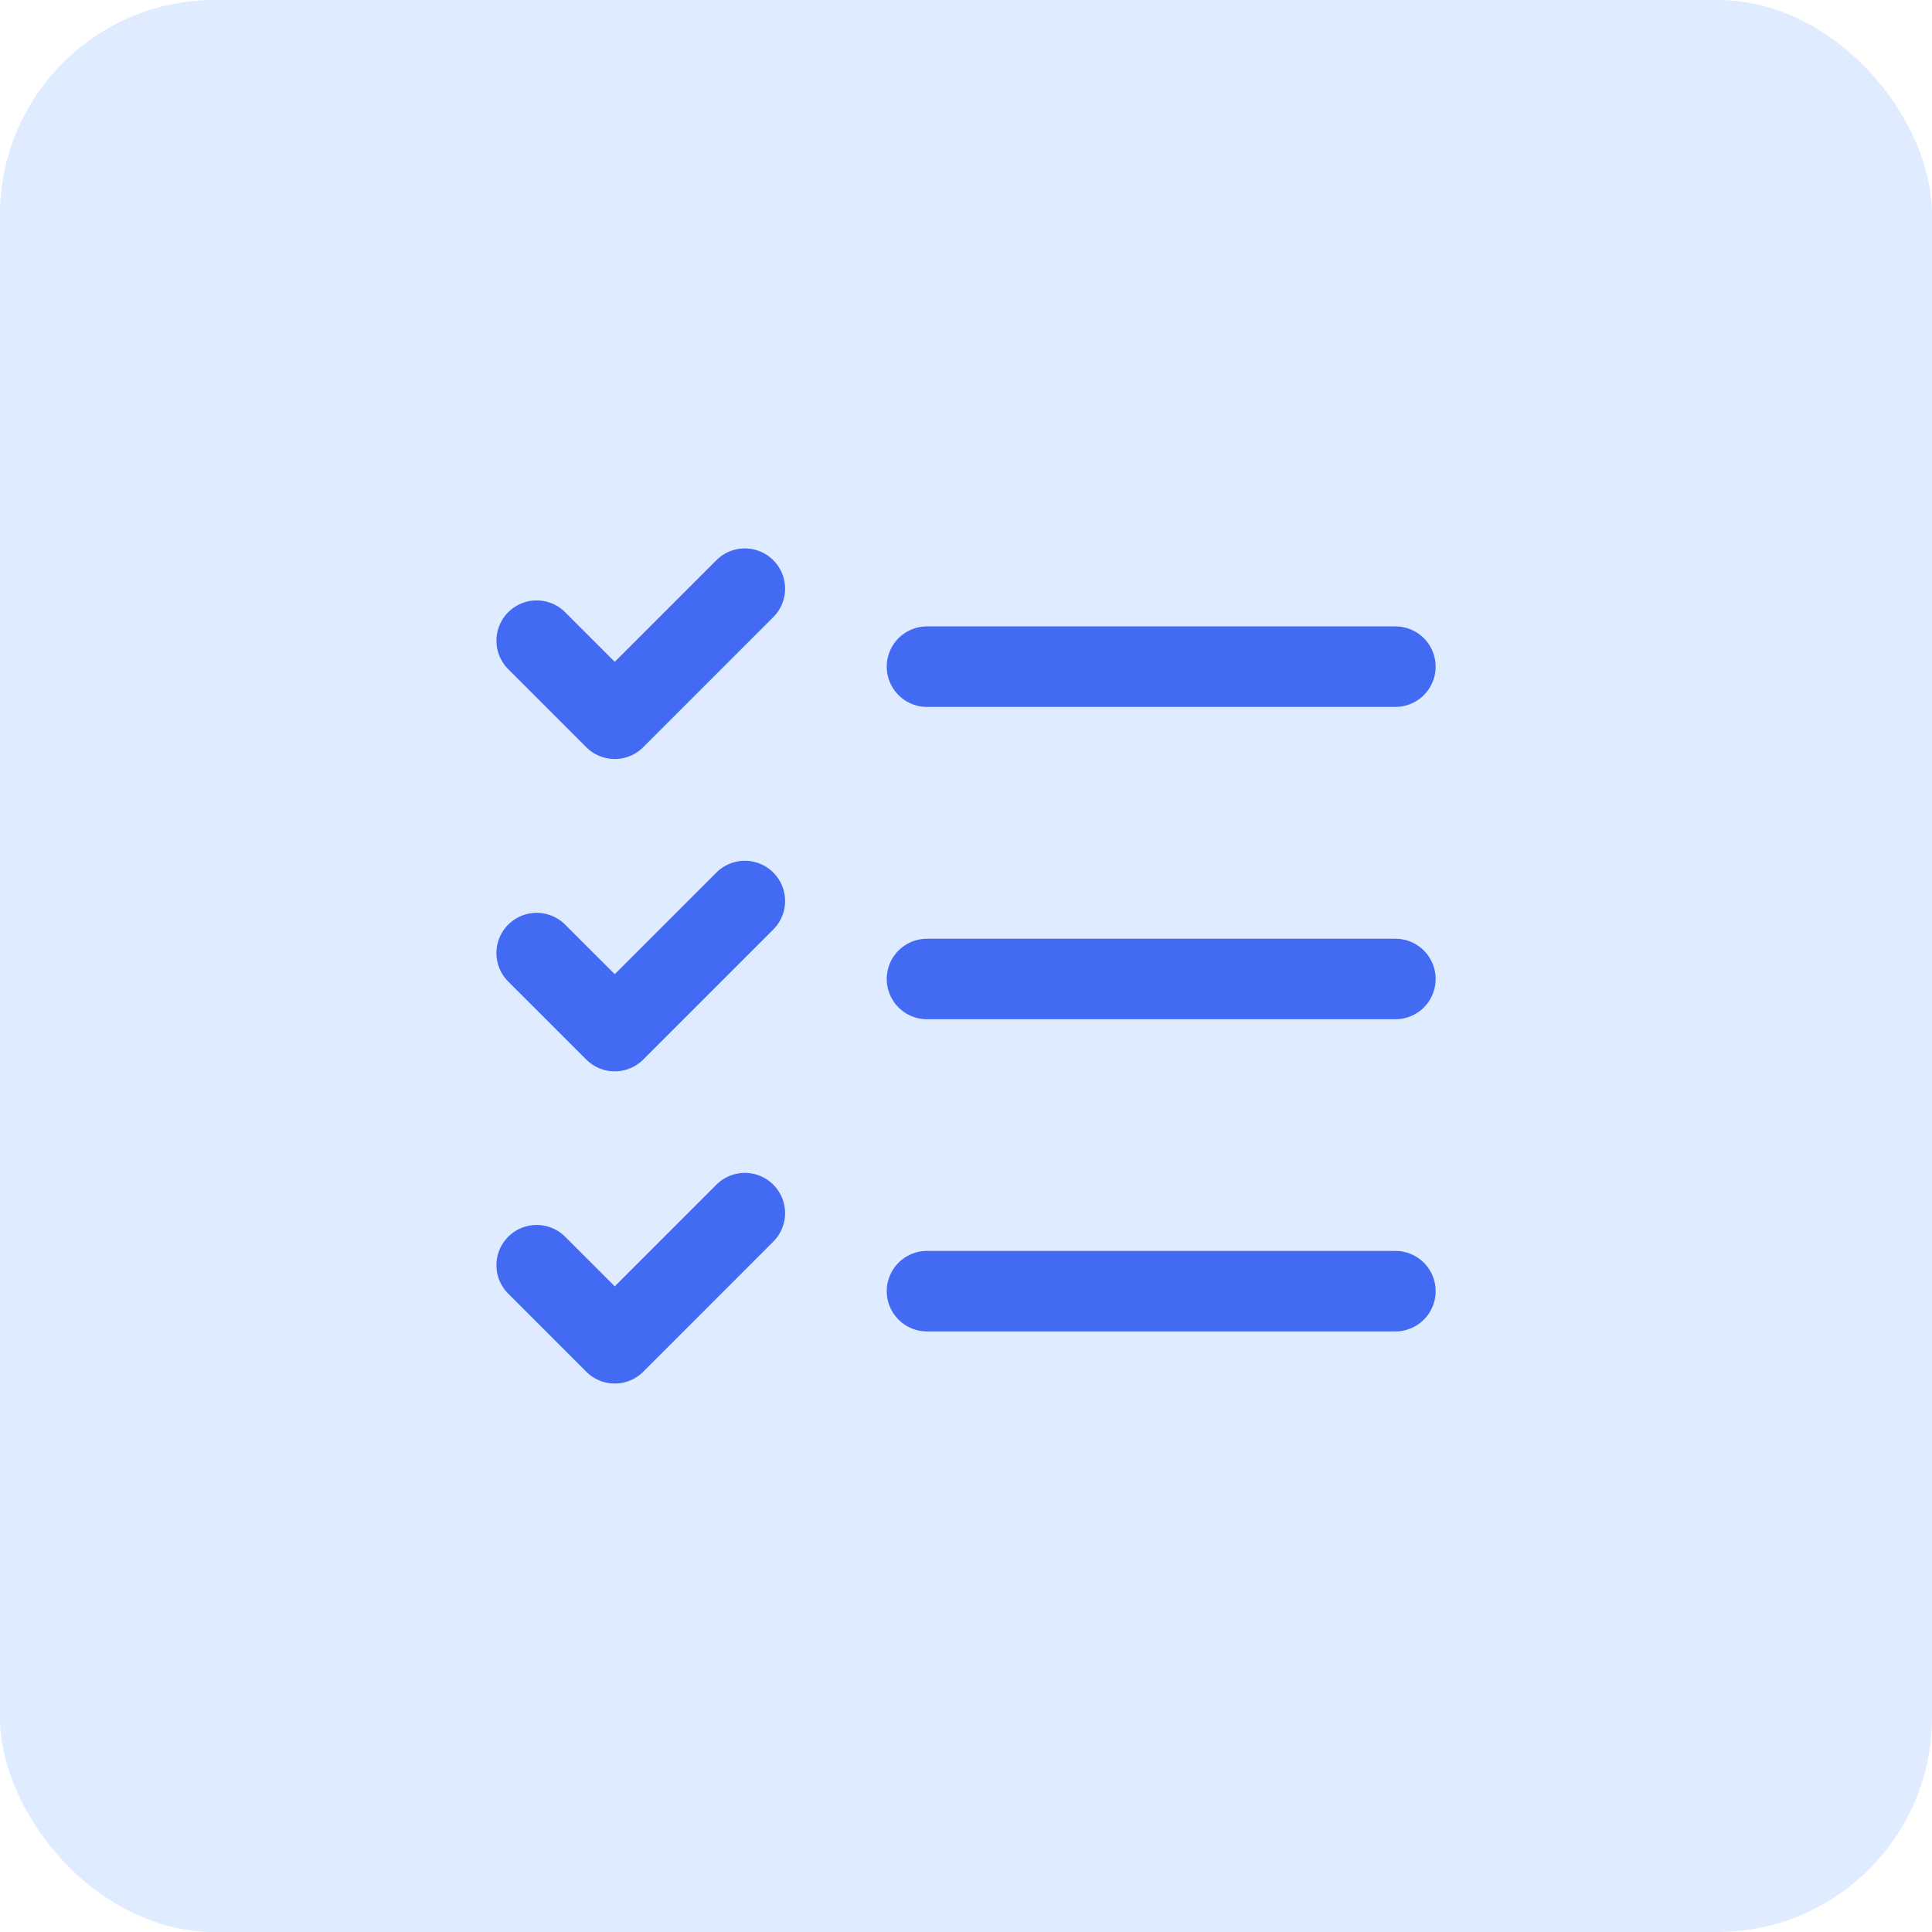 <svg width="36" height="36" viewBox="0 0 36 36" fill="none" xmlns="http://www.w3.org/2000/svg">
<rect width="36" height="36" rx="4" fill="#DFEBFF"/>
<path d="M10 23.575L11.455 25.03L13.879 22.605" stroke="#436AF3" stroke-width="1.5" stroke-linecap="round" stroke-linejoin="round"/>
<path d="M10 17.759L11.455 19.213L13.879 16.789" stroke="#436AF3" stroke-width="1.5" stroke-linecap="round" stroke-linejoin="round"/>
<path d="M10 11.938L11.455 13.393L13.879 10.969" stroke="#436AF3" stroke-width="1.5" stroke-linecap="round" stroke-linejoin="round"/>
<path d="M17.273 24.059H26.001" stroke="#436AF3" stroke-width="1.5" stroke-linecap="round" stroke-linejoin="round"/>
<path d="M17.273 18.242H26.001" stroke="#436AF3" stroke-width="1.5" stroke-linecap="round" stroke-linejoin="round"/>
<path d="M17.273 12.422H26.001" stroke="#436AF3" stroke-width="1.5" stroke-linecap="round" stroke-linejoin="round"/>
</svg>
